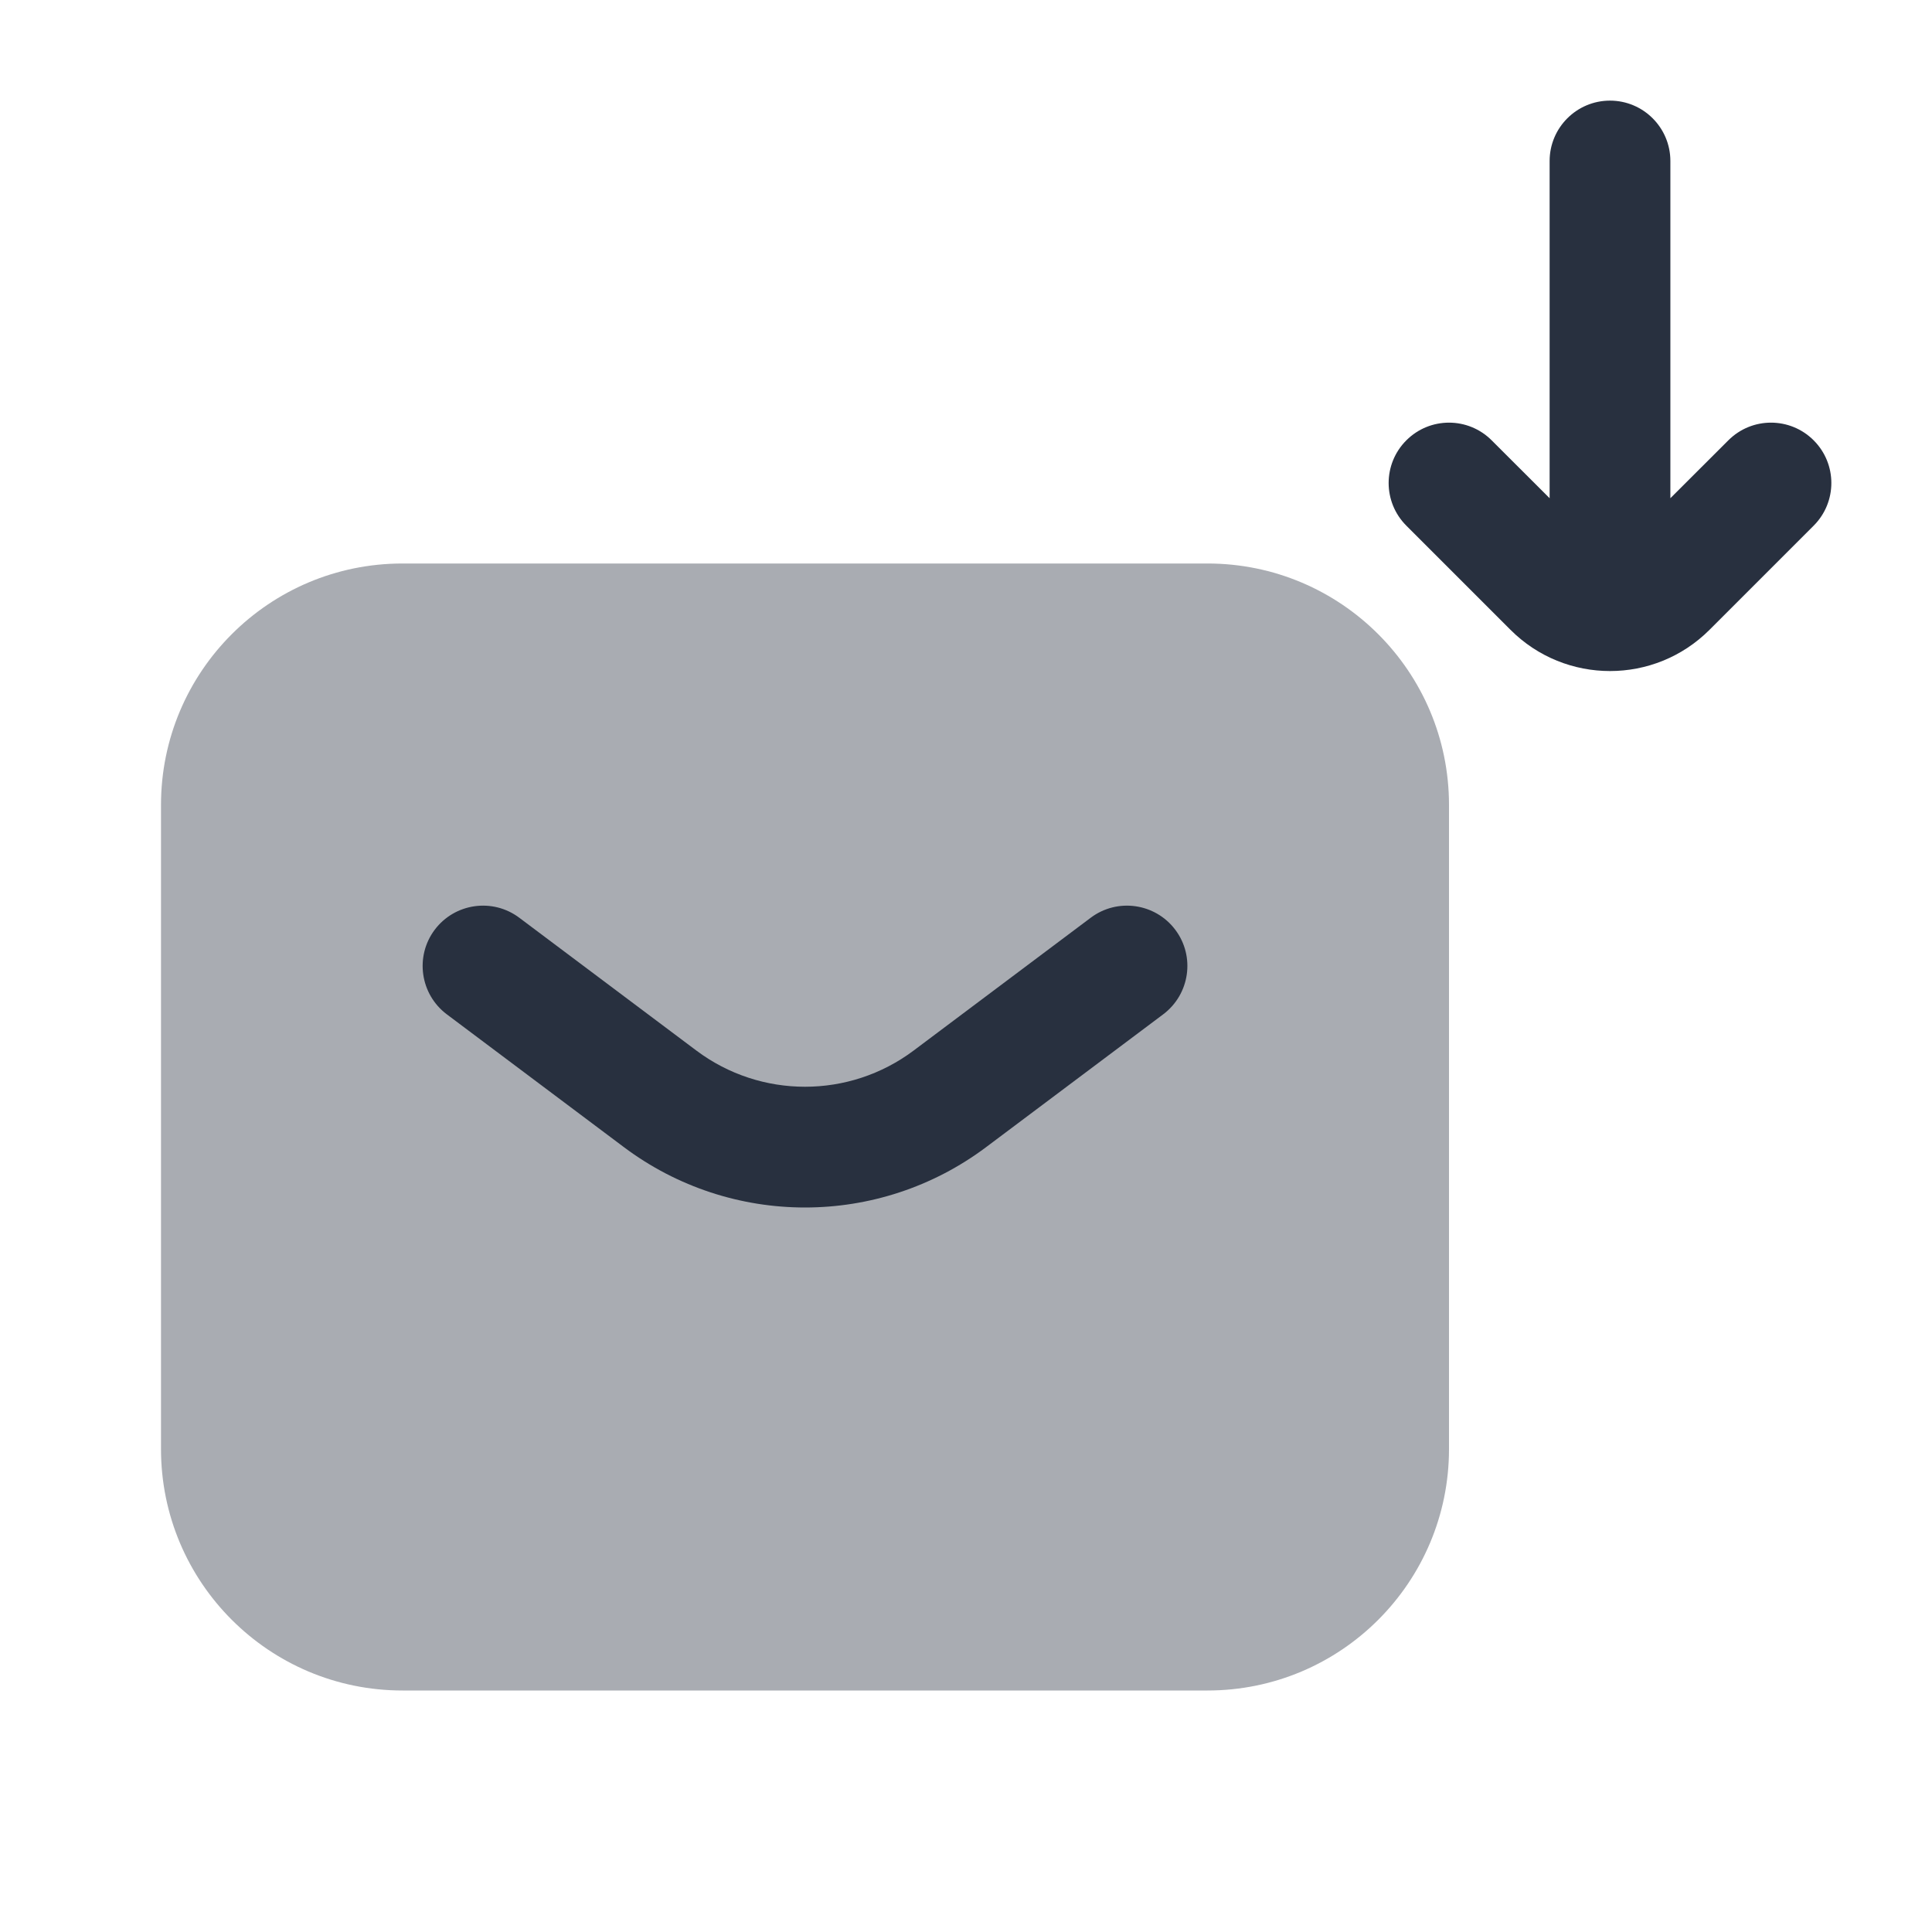 <svg width="24" height="24" viewBox="0 0 24 24" fill="none" xmlns="http://www.w3.org/2000/svg">
<path fill-rule="evenodd" clip-rule="evenodd" d="M19.25 6.189L18.53 5.47C18.237 5.177 17.763 5.177 17.47 5.47C17.177 5.763 17.177 6.237 17.47 6.53L18.763 7.823C19.446 8.507 20.554 8.507 21.237 7.823L22.53 6.53C22.823 6.237 22.823 5.763 22.53 5.47C22.237 5.177 21.763 5.177 21.47 5.47L20.75 6.189L20.75 2C20.75 1.586 20.414 1.25 20 1.25C19.586 1.25 19.25 1.586 19.25 2L19.25 6.189Z" fill="#28303F"/>
<path opacity="0.4" d="M2 10C2 8.343 3.343 7 5 7H15C16.657 7 18 8.343 18 10V18C18 19.657 16.657 21 15 21H5C3.343 21 2 19.657 2 18V10Z" fill="#28303F"/>
<path fill-rule="evenodd" clip-rule="evenodd" d="M5.4 11.55C5.649 11.219 6.119 11.152 6.45 11.4L8.65 13.05C9.45 13.65 10.55 13.65 11.35 13.05L13.55 11.4C13.881 11.152 14.351 11.219 14.6 11.55C14.849 11.881 14.781 12.351 14.45 12.6L12.25 14.25C10.917 15.25 9.083 15.25 7.75 14.25L5.55 12.6C5.219 12.351 5.152 11.881 5.4 11.55Z" fill="#28303F"/>
</svg>
